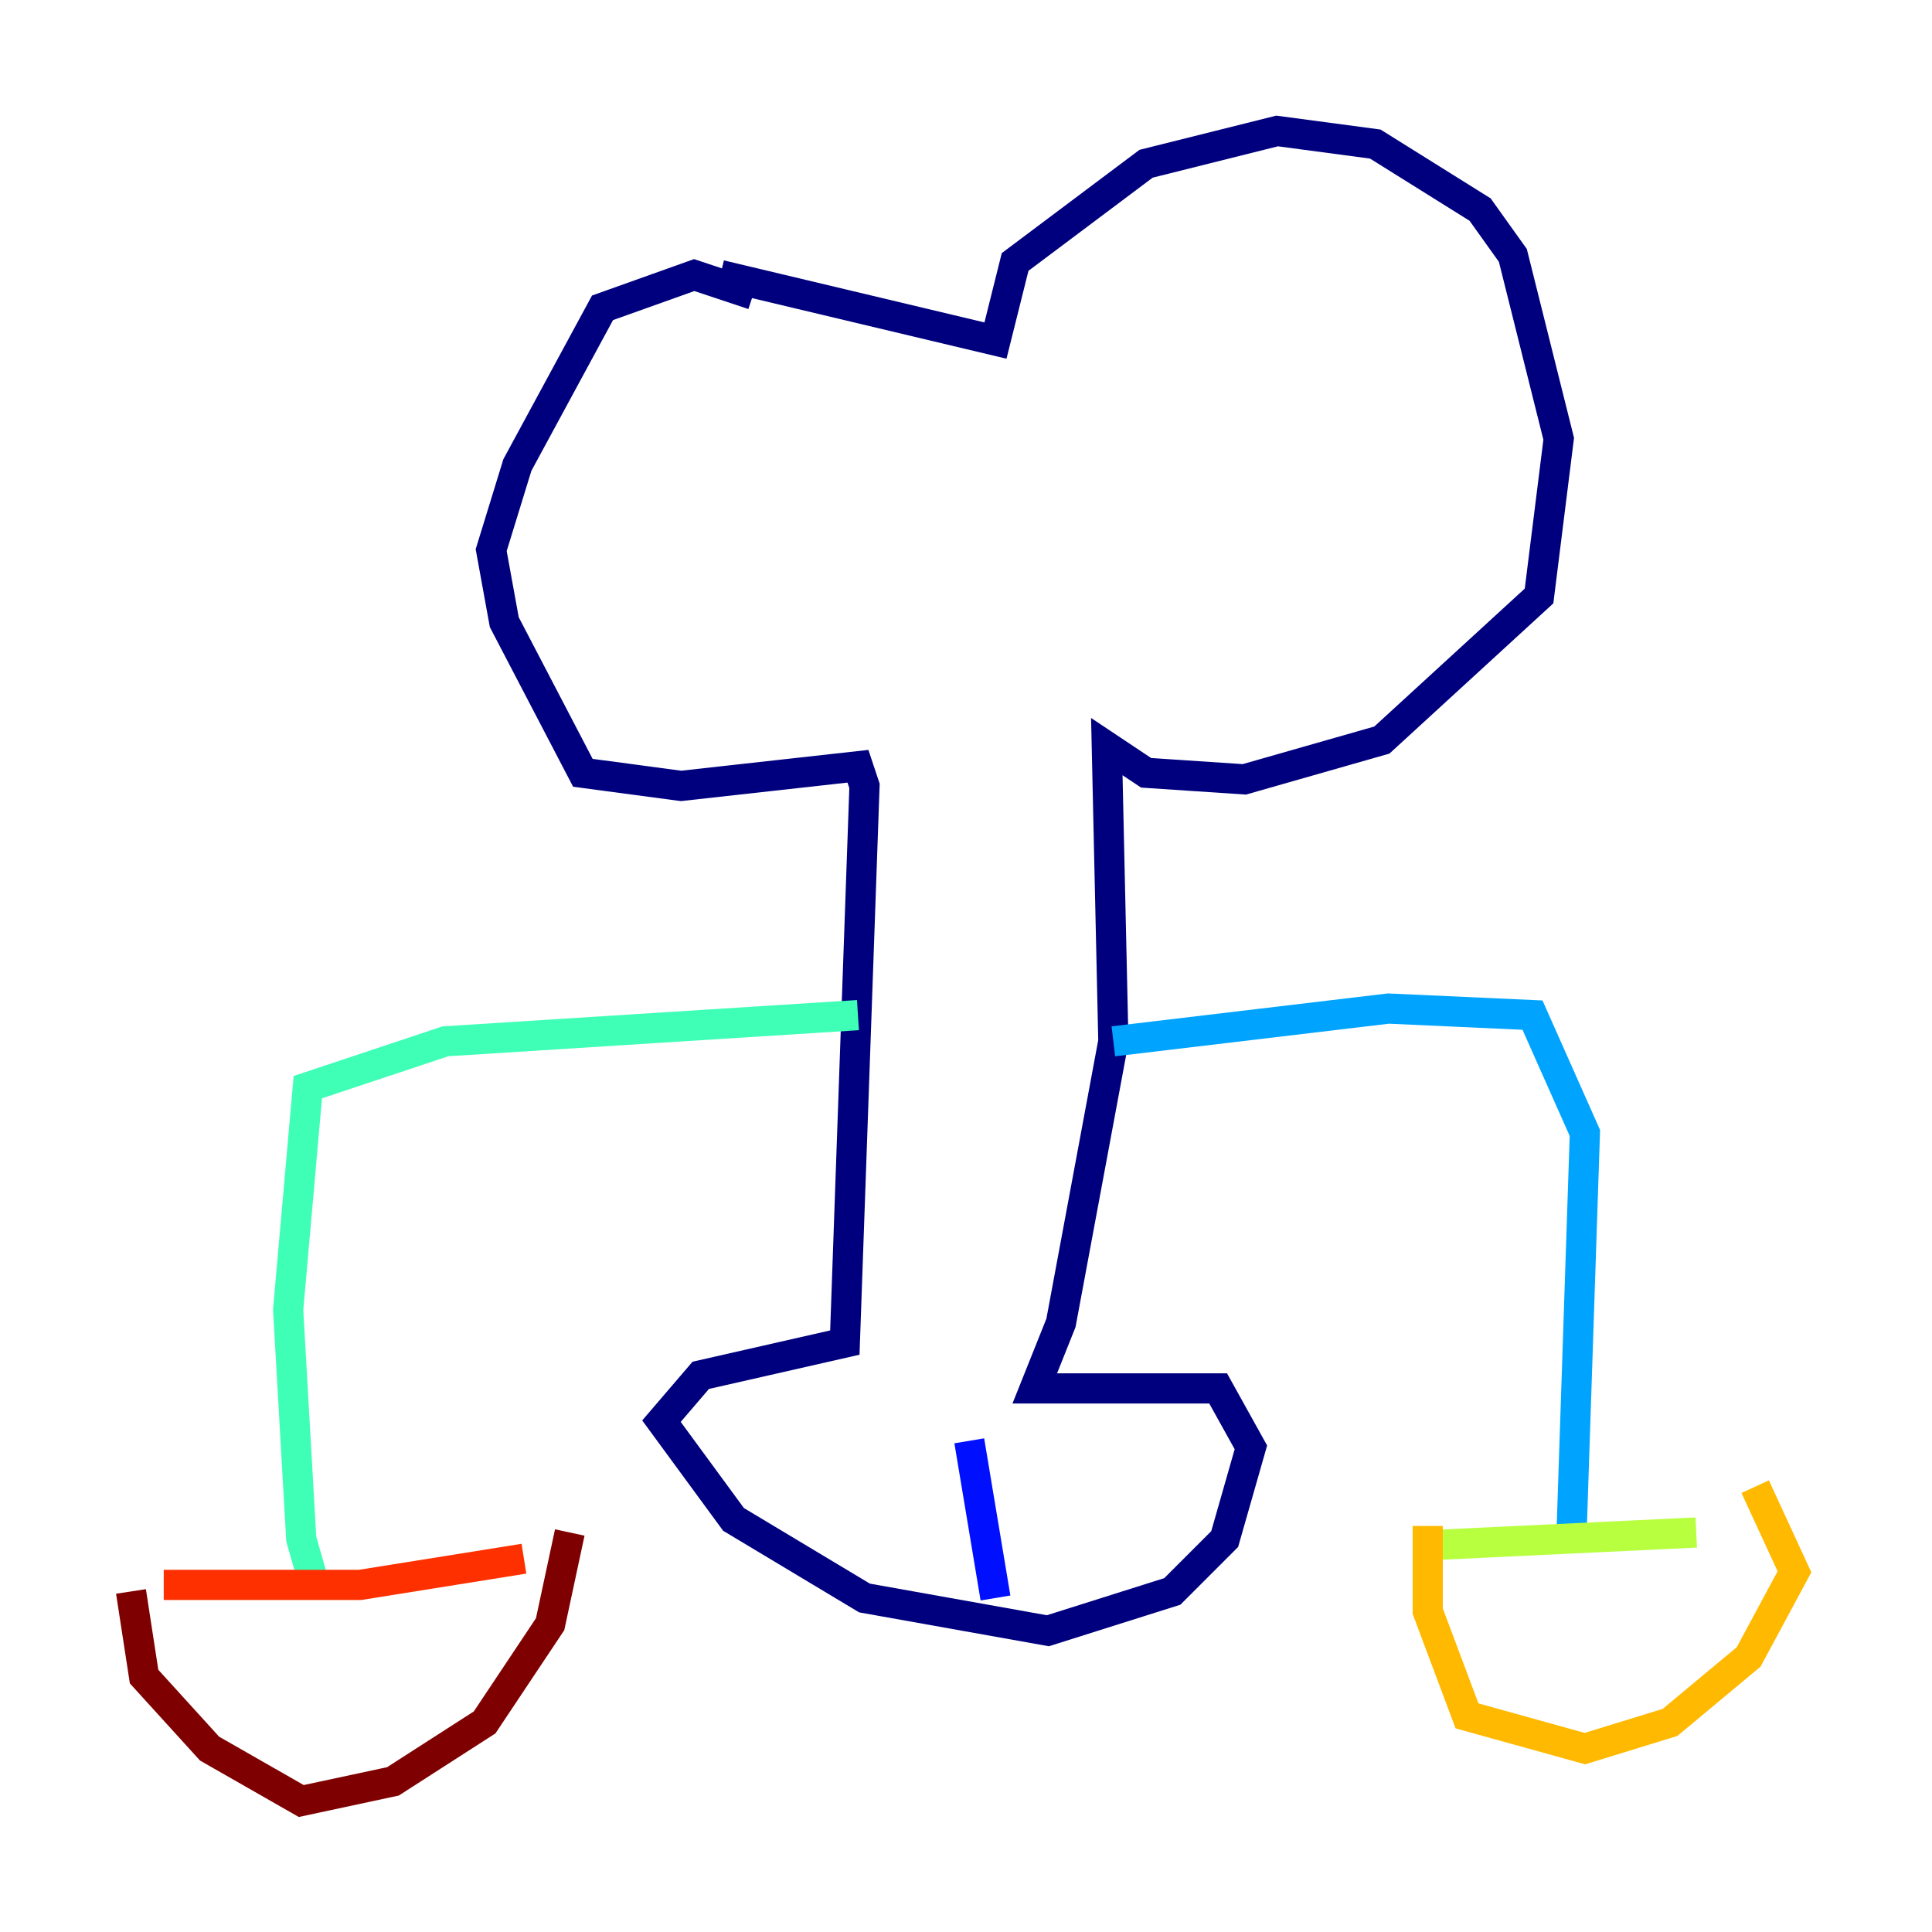 <?xml version="1.0" encoding="utf-8" ?>
<svg baseProfile="tiny" height="128" version="1.2" viewBox="0,0,128,128" width="128" xmlns="http://www.w3.org/2000/svg" xmlns:ev="http://www.w3.org/2001/xml-events" xmlns:xlink="http://www.w3.org/1999/xlink"><defs /><polyline fill="none" points="49.898,19.525 45.993,18.224 39.919,20.393 34.278,30.807 32.542,36.447 33.41,41.22 38.617,51.2 45.125,52.068 56.841,50.766 57.275,52.068 55.973,88.949 46.427,91.119 43.824,94.156 48.597,100.664 57.275,105.871 69.424,108.041 77.668,105.437 81.139,101.966 82.875,95.891 80.705,91.986 68.556,91.986 70.291,87.647 73.763,68.99 73.329,49.464 75.932,51.2 82.441,51.634 91.552,49.031 101.966,39.485 103.268,29.071 100.231,16.922 98.061,13.885 91.119,9.546 84.61,8.678 75.932,10.848 67.254,17.356 65.953,22.563 47.729,18.224" stroke="#00007f" stroke-width="2" /><polyline fill="none" points="64.217,95.458 65.953,105.871" stroke="#0010ff" stroke-width="2" /><polyline fill="none" points="73.763,68.99 91.986,66.82 101.532,67.254 105.003,75.064 104.136,101.098" stroke="#00a4ff" stroke-width="2" /><polyline fill="none" points="56.841,67.254 29.505,68.99 20.393,72.027 19.091,86.78 19.959,101.966 20.827,105.003" stroke="#3fffb7" stroke-width="2" /><polyline fill="none" points="94.156,102.4 112.38,101.532" stroke="#b7ff3f" stroke-width="2" /><polyline fill="none" points="94.59,101.098 94.59,106.739 97.193,113.681 105.003,115.851 110.644,114.115 115.851,109.776 118.888,104.136 116.285,98.495" stroke="#ffb900" stroke-width="2" /><polyline fill="none" points="10.848,105.003 23.864,105.003 34.712,103.268" stroke="#ff3000" stroke-width="2" /><polyline fill="none" points="8.678,105.437 9.546,111.078 13.885,115.851 19.959,119.322 26.034,118.02 32.108,114.115 36.447,107.607 37.749,101.532" stroke="#7f0000" stroke-width="2" /></svg>